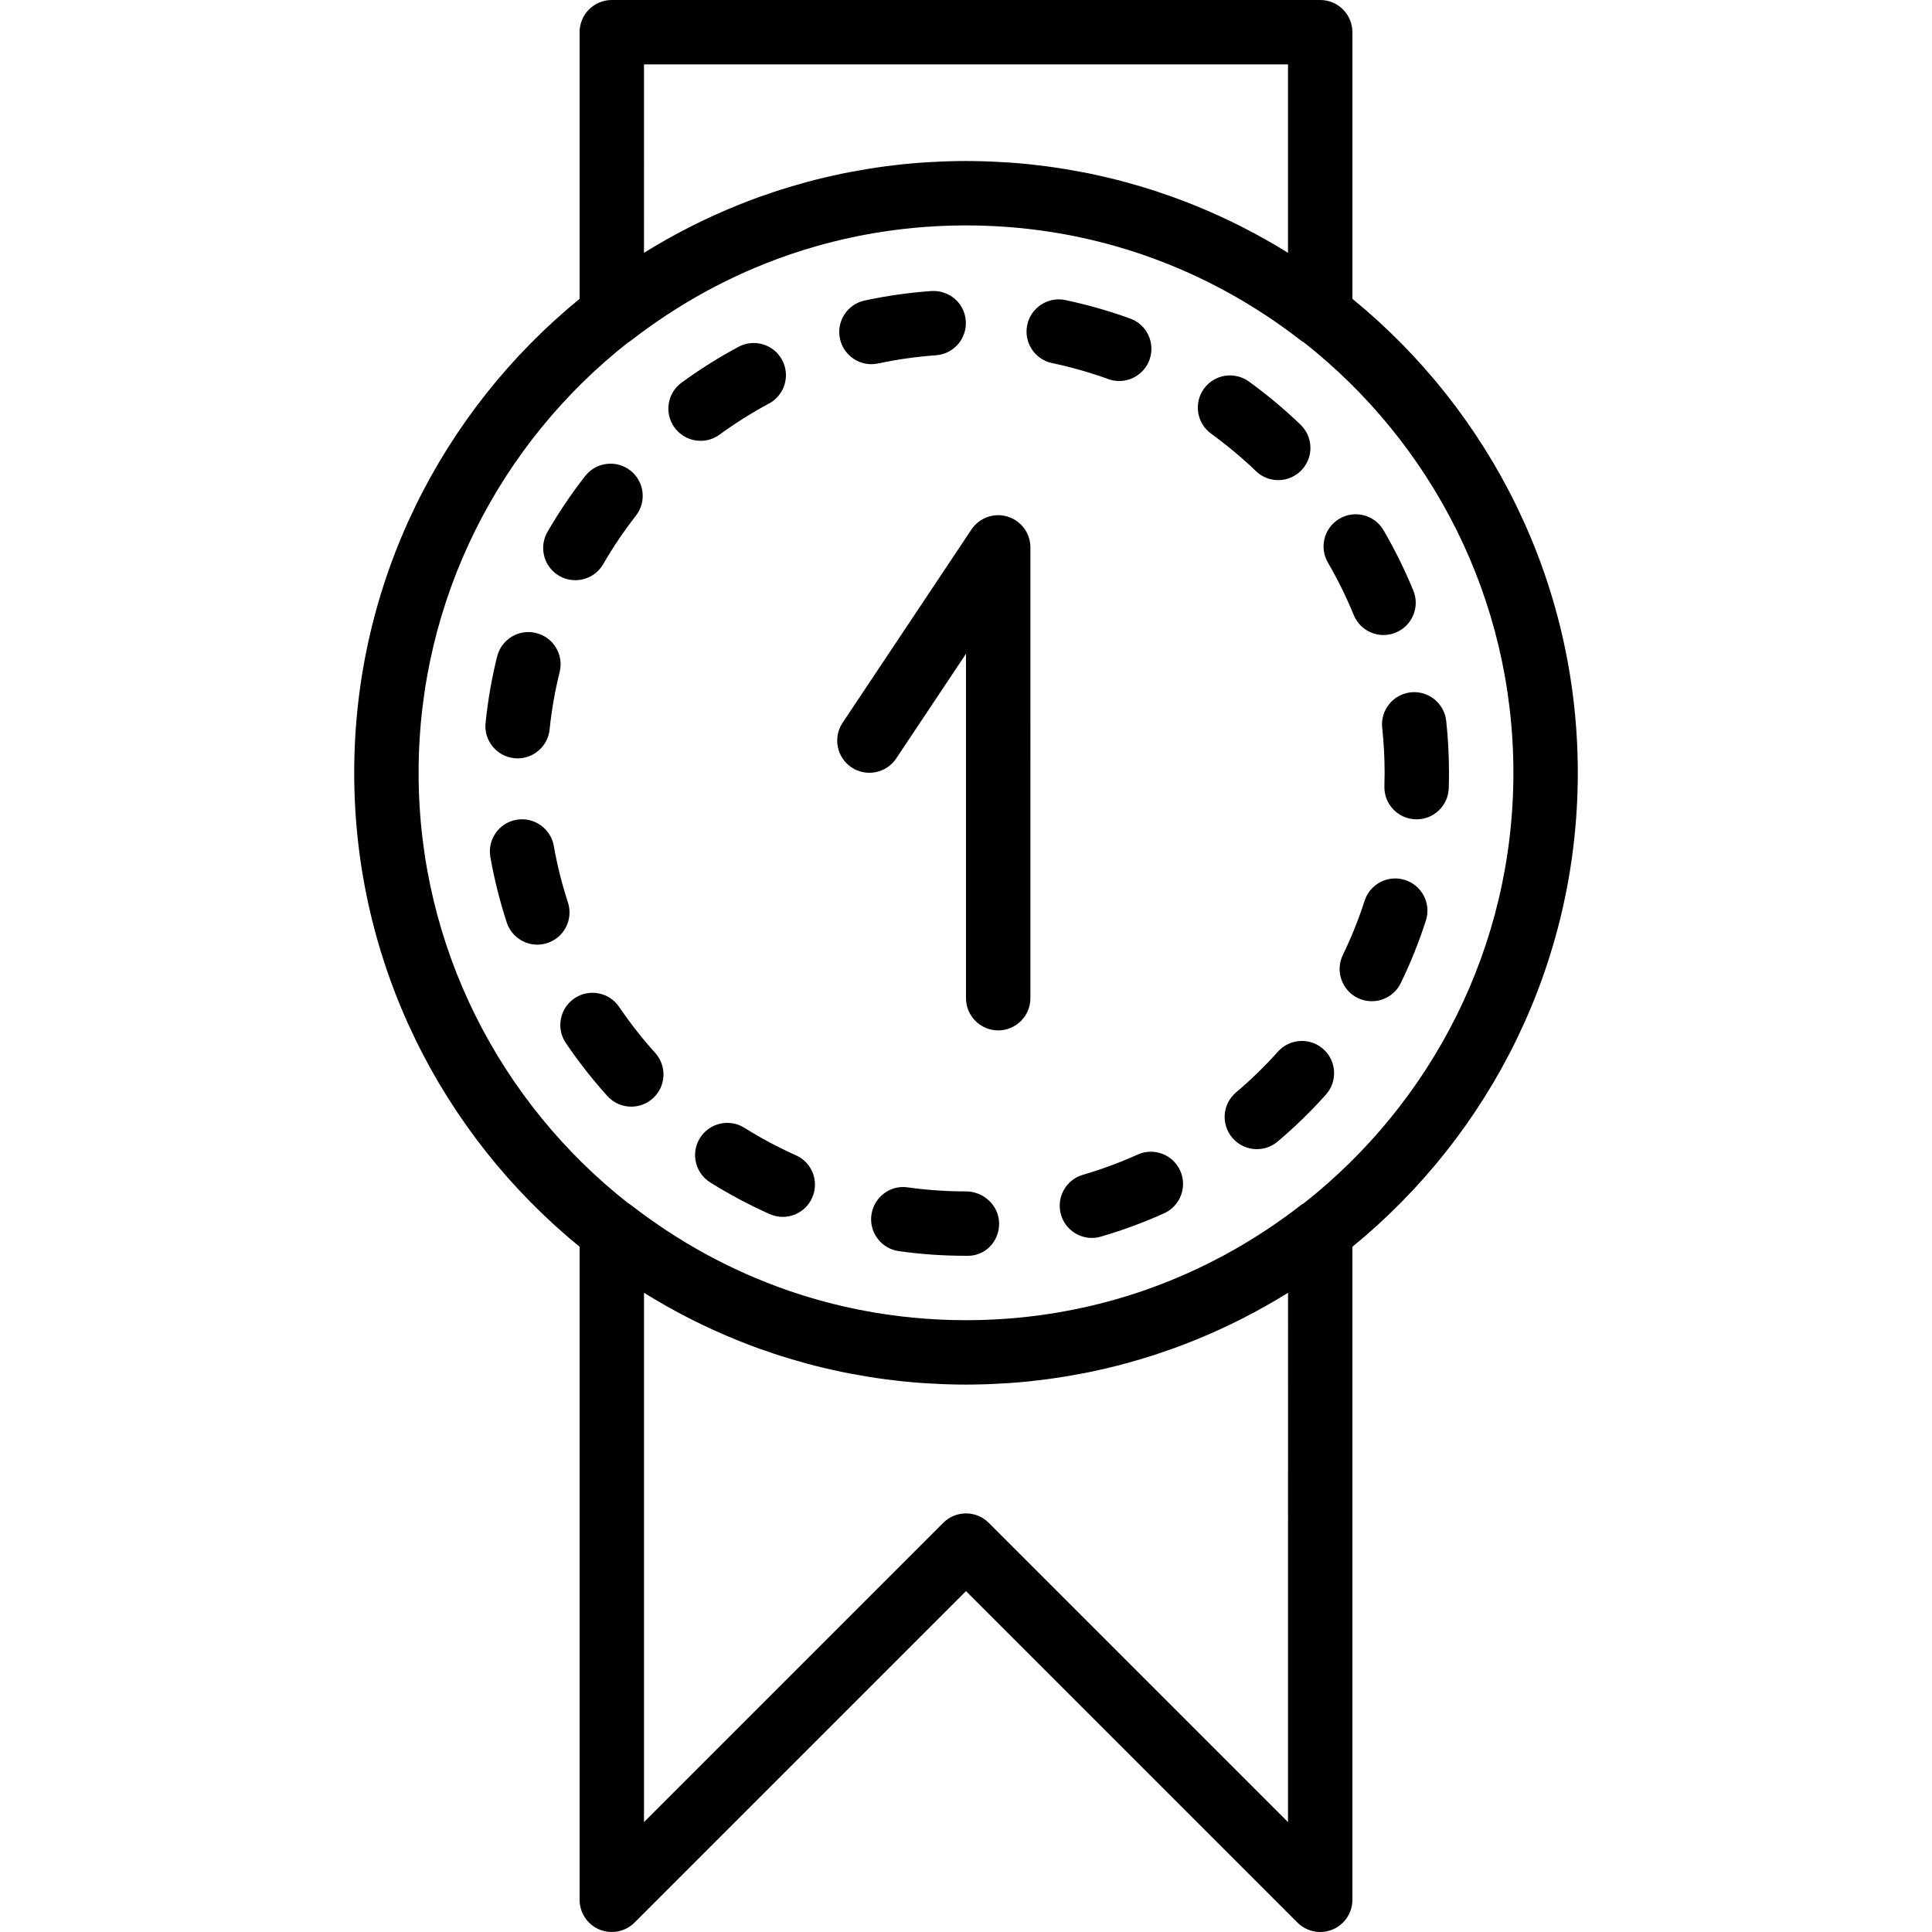 <?xml version="1.0" encoding="iso-8859-1"?>
<!-- Generator: Adobe Illustrator 19.0.0, SVG Export Plug-In . SVG Version: 6.00 Build 0)  -->
<svg xmlns="http://www.w3.org/2000/svg" xmlns:xlink="http://www.w3.org/1999/xlink" version="1.1" id="Layer_1" x="0px" y="0px" viewBox="0 0 512 512" style="enable-background:new 0 0 512 512;" xml:space="preserve">
<g>
	<g>
		<g>
			<path d="M418.133,204.8c0-50.6-23.302-95.852-59.733-125.608V8.533c0-4.71-3.823-8.533-8.533-8.533H162.133     c-4.71,0-8.533,3.823-8.533,8.533v70.659C117.169,108.948,93.867,154.2,93.867,204.8s23.302,95.852,59.733,125.608v173.059     c0,3.447,2.082,6.562,5.265,7.885c3.183,1.314,6.852,0.589,9.301-1.852L256,421.666l87.834,87.834c1.63,1.63,3.814,2.5,6.033,2.5     c1.101,0,2.21-0.213,3.268-0.648c3.183-1.323,5.265-4.437,5.265-7.885V330.408C394.831,300.652,418.133,255.4,418.133,204.8z      M170.667,17.067h170.667v49.932c-7.909-4.915-16.267-9.17-25.002-12.684c-0.004-0.002-0.009-0.004-0.013-0.005     c-1.662-0.668-3.335-1.314-5.023-1.928c-0.284-0.104-0.571-0.2-0.855-0.302c-1.209-0.432-2.423-0.851-3.645-1.255     c-0.626-0.208-1.253-0.412-1.881-0.612c-0.935-0.297-1.876-0.581-2.818-0.861c-1.186-0.353-2.376-0.69-3.57-1.016     c-0.798-0.217-1.595-0.436-2.398-0.641c-0.884-0.226-1.771-0.439-2.659-0.65c-0.662-0.157-1.325-0.309-1.99-0.458     c-0.904-0.203-1.807-0.406-2.715-0.593c-0.809-0.167-1.624-0.317-2.437-0.471c-1.354-0.257-2.713-0.498-4.076-0.72     c-0.8-0.131-1.6-0.259-2.404-0.378c-0.801-0.118-1.603-0.231-2.407-0.338c-0.975-0.129-1.953-0.245-2.933-0.357     c-0.629-0.071-1.256-0.152-1.887-0.216c-1.554-0.159-3.115-0.291-4.681-0.406c-0.557-0.041-1.117-0.072-1.675-0.107     c-1.197-0.075-2.397-0.138-3.601-0.186c-0.529-0.021-1.057-0.044-1.587-0.061c-1.687-0.052-3.378-0.087-5.077-0.087     c-1.699,0-3.39,0.035-5.077,0.087c-0.53,0.016-1.058,0.039-1.587,0.061c-1.204,0.049-2.404,0.111-3.601,0.186     c-0.558,0.035-1.118,0.066-1.675,0.107c-1.566,0.115-3.128,0.247-4.681,0.406c-0.631,0.064-1.258,0.145-1.887,0.216     c-0.98,0.112-1.958,0.228-2.933,0.357c-0.804,0.106-1.606,0.219-2.407,0.338c-0.804,0.119-1.604,0.248-2.404,0.378     c-1.363,0.222-2.721,0.463-4.076,0.72c-0.813,0.154-1.628,0.305-2.437,0.471c-0.908,0.187-1.811,0.39-2.715,0.593     c-0.665,0.149-1.328,0.301-1.99,0.458c-0.888,0.211-1.775,0.424-2.659,0.65c-0.803,0.205-1.6,0.424-2.398,0.641     c-1.194,0.325-2.384,0.663-3.57,1.016c-0.942,0.28-1.883,0.564-2.818,0.861c-0.629,0.2-1.255,0.404-1.881,0.612     c-1.222,0.404-2.436,0.822-3.645,1.255c-0.284,0.102-0.571,0.198-0.855,0.302c-1.688,0.614-3.361,1.26-5.023,1.928     c-0.004,0.002-0.009,0.004-0.013,0.005c-8.735,3.514-17.093,7.769-25.002,12.684V17.067z M341.333,482.867l-79.3-79.3     c-1.664-1.664-3.849-2.5-6.033-2.5c-2.185,0-4.369,0.836-6.033,2.5l-79.3,79.3V342.601c7.91,4.916,16.269,9.171,25.006,12.686     c0.002,0.001,0.005,0.002,0.007,0.003c1.662,0.668,3.335,1.314,5.023,1.929c0.287,0.105,0.576,0.202,0.864,0.305     c1.206,0.431,2.417,0.848,3.636,1.251c0.627,0.208,1.255,0.413,1.884,0.613c0.935,0.297,1.875,0.581,2.818,0.861     c1.186,0.353,2.376,0.69,3.57,1.016c0.798,0.217,1.595,0.436,2.398,0.641c0.884,0.226,1.771,0.439,2.659,0.65     c0.662,0.157,1.325,0.309,1.99,0.458c0.904,0.203,1.807,0.406,2.715,0.593c0.809,0.167,1.624,0.317,2.437,0.471     c1.354,0.257,2.713,0.498,4.076,0.72c0.8,0.131,1.6,0.259,2.404,0.378c0.801,0.118,1.603,0.231,2.407,0.338     c0.975,0.129,1.953,0.245,2.933,0.357c0.629,0.072,1.256,0.152,1.887,0.216c1.554,0.159,3.115,0.291,4.681,0.406     c0.557,0.041,1.117,0.072,1.675,0.107c1.197,0.075,2.397,0.138,3.601,0.186c0.529,0.021,1.057,0.044,1.587,0.061     c1.687,0.052,3.378,0.087,5.077,0.087c1.699,0,3.39-0.035,5.077-0.087c0.53-0.016,1.058-0.039,1.587-0.061     c1.204-0.049,2.404-0.111,3.601-0.186c0.558-0.035,1.118-0.066,1.675-0.107c1.566-0.115,3.128-0.247,4.681-0.406     c0.631-0.064,1.258-0.145,1.887-0.216c0.98-0.112,1.958-0.228,2.933-0.357c0.804-0.106,1.606-0.219,2.407-0.338     c0.804-0.119,1.604-0.248,2.404-0.378c1.363-0.222,2.721-0.463,4.076-0.72c0.813-0.154,1.628-0.305,2.437-0.471     c0.908-0.187,1.811-0.39,2.715-0.593c0.665-0.149,1.328-0.301,1.99-0.458c0.888-0.211,1.775-0.424,2.659-0.65     c0.803-0.205,1.6-0.424,2.398-0.641c1.194-0.325,2.384-0.663,3.57-1.016c0.942-0.28,1.883-0.564,2.818-0.861     c0.63-0.2,1.257-0.405,1.884-0.613c1.218-0.403,2.43-0.82,3.636-1.251c0.287-0.103,0.577-0.2,0.864-0.305     c1.688-0.614,3.361-1.26,5.023-1.929c0.002-0.001,0.005-0.002,0.007-0.003c8.736-3.515,17.096-7.77,25.006-12.686V482.867z      M345.599,318.814c-0.329,0.191-0.649,0.402-0.955,0.64c-12.603,9.758-26.398,17.252-40.99,22.363     c-0.312,0.109-0.621,0.223-0.934,0.329c-0.36,0.123-0.723,0.239-1.084,0.359c-0.751,0.249-1.502,0.497-2.258,0.735     c-0.249,0.078-0.498,0.154-0.747,0.231c-0.907,0.279-1.817,0.552-2.732,0.814c-0.141,0.04-0.281,0.081-0.422,0.121     c-5.664,1.604-11.466,2.873-17.386,3.781c-0.017,0.003-0.033,0.005-0.05,0.008c-3.521,0.539-7.084,0.949-10.682,1.229     c-0.224,0.017-0.448,0.032-0.673,0.048c-0.907,0.066-1.817,0.124-2.729,0.173c-0.33,0.018-0.66,0.035-0.99,0.051     c-0.845,0.04-1.692,0.071-2.541,0.097c-0.326,0.01-0.652,0.022-0.979,0.03c-1.147,0.027-2.296,0.044-3.448,0.044     c-1.153,0-2.302-0.017-3.449-0.044c-0.327-0.008-0.653-0.02-0.979-0.03c-0.849-0.026-1.696-0.057-2.541-0.097     c-0.33-0.016-0.66-0.033-0.99-0.051c-0.912-0.05-1.821-0.107-2.729-0.173c-0.224-0.016-0.449-0.031-0.673-0.048     c-3.599-0.28-7.161-0.69-10.682-1.229c-0.017-0.003-0.033-0.005-0.05-0.008c-5.92-0.908-11.723-2.178-17.387-3.782     c-0.14-0.04-0.28-0.08-0.42-0.12c-0.915-0.262-1.826-0.535-2.733-0.815c-0.249-0.077-0.498-0.152-0.746-0.23     c-0.756-0.237-1.508-0.485-2.258-0.735c-0.361-0.12-0.724-0.236-1.084-0.359c-0.313-0.107-0.622-0.221-0.934-0.329     c-14.592-5.111-28.387-12.606-40.99-22.363c-0.309-0.241-0.633-0.456-0.966-0.649c-33.749-26.585-55.456-67.807-55.456-114.005     c0-46.207,21.715-87.436,55.475-114.02c0.326-0.19,0.644-0.398,0.947-0.634c12.603-9.758,26.398-17.252,40.99-22.363     c0.312-0.109,0.621-0.223,0.934-0.329c0.36-0.123,0.723-0.239,1.084-0.359c0.751-0.249,1.502-0.497,2.258-0.735     c0.248-0.078,0.498-0.154,0.746-0.23c0.908-0.28,1.818-0.553,2.733-0.815c0.14-0.04,0.28-0.08,0.42-0.12     c5.664-1.604,11.466-2.873,17.387-3.782c0.017-0.003,0.033-0.005,0.05-0.008c3.521-0.539,7.084-0.949,10.682-1.229     c0.224-0.017,0.448-0.032,0.673-0.048c0.907-0.066,1.817-0.124,2.729-0.173c0.33-0.018,0.66-0.035,0.99-0.051     c0.845-0.04,1.692-0.071,2.541-0.097c0.326-0.01,0.652-0.022,0.979-0.03c1.147-0.027,2.296-0.044,3.449-0.044     c1.153,0,2.302,0.017,3.448,0.044c0.327,0.008,0.653,0.02,0.979,0.03c0.849,0.026,1.696,0.057,2.541,0.097     c0.33,0.016,0.66,0.033,0.99,0.051c0.912,0.05,1.821,0.107,2.729,0.173c0.224,0.016,0.449,0.031,0.673,0.048     c3.599,0.28,7.161,0.69,10.682,1.229c0.017,0.003,0.033,0.005,0.05,0.008c5.92,0.908,11.723,2.178,17.386,3.781     c0.141,0.04,0.281,0.08,0.422,0.121c0.915,0.262,1.824,0.535,2.732,0.814c0.249,0.077,0.499,0.152,0.747,0.231     c0.756,0.237,1.508,0.485,2.258,0.735c0.361,0.12,0.724,0.236,1.084,0.359c0.313,0.107,0.622,0.221,0.934,0.329     c14.592,5.111,28.387,12.606,40.99,22.363c0.301,0.235,0.618,0.44,0.942,0.629c33.763,26.584,55.481,67.815,55.481,114.024     C401.067,251.003,379.355,292.229,345.599,318.814z"/>
			<path d="M136.299,200.927c0.29,0.034,0.589,0.051,0.879,0.051c4.318,0,8.03-3.277,8.474-7.663     c0.529-5.129,1.425-10.249,2.662-15.215c1.135-4.582-1.647-9.207-6.229-10.342c-4.565-1.152-9.199,1.647-10.342,6.221     c-1.425,5.743-2.458,11.665-3.063,17.596C128.192,196.259,131.605,200.449,136.299,200.927z"/>
			<path d="M150.507,239.156c-1.596-4.89-2.859-9.933-3.746-14.993c-0.819-4.634-5.265-7.714-9.89-6.921     c-4.642,0.828-7.74,5.248-6.921,9.89c1.033,5.837,2.492,11.665,4.335,17.314c1.178,3.601,4.514,5.897,8.115,5.897     c0.87,0,1.766-0.137,2.645-0.427C149.517,248.457,151.974,243.636,150.507,239.156z"/>
			<path d="M164.083,266.847c-2.645-3.9-7.953-4.924-11.853-2.278c-3.9,2.645-4.915,7.953-2.27,11.853     c3.328,4.915,7.031,9.634,11,14.037c1.69,1.869,4.011,2.816,6.34,2.816c2.031,0,4.079-0.725,5.709-2.193     c3.507-3.157,3.78-8.559,0.623-12.058C170.185,275.209,166.976,271.105,164.083,266.847z"/>
			<path d="M230.933,96.513c0.589,0,1.195-0.06,1.792-0.188c5.009-1.075,10.163-1.801,15.317-2.176     c4.702-0.333,8.243-4.42,7.902-9.122c-0.333-4.693-4.352-8.175-9.122-7.902c-5.948,0.427-11.887,1.271-17.664,2.509     c-4.617,0.99-7.543,5.521-6.562,10.129C223.458,93.774,226.999,96.513,230.933,96.513z"/>
			<path d="M190.69,115.184c4.156-3.038,8.567-5.811,13.09-8.235c4.156-2.227,5.717-7.407,3.49-11.554     c-2.219-4.147-7.398-5.709-11.554-3.49c-5.222,2.799-10.3,5.999-15.095,9.498c-3.806,2.782-4.634,8.115-1.852,11.921     c1.673,2.287,4.267,3.499,6.895,3.499C187.413,116.822,189.171,116.293,190.69,115.184z"/>
			<path d="M358.746,162.979c1.357,3.302,4.54,5.308,7.902,5.308c1.075,0,2.167-0.213,3.226-0.64     c4.36-1.783,6.46-6.767,4.676-11.127c-2.253-5.495-4.907-10.872-7.893-16c-2.372-4.07-7.595-5.444-11.665-3.072     c-4.07,2.372-5.453,7.595-3.072,11.665C354.505,153.558,356.8,158.217,358.746,162.979z"/>
			<path d="M148.203,152.611c1.348,0.785,2.816,1.143,4.267,1.143c2.944,0,5.811-1.527,7.39-4.267     c2.569-4.437,5.478-8.747,8.661-12.826c2.901-3.712,2.236-9.079-1.476-11.981c-3.712-2.893-9.079-2.227-11.981,1.485     c-3.661,4.693-7.014,9.668-9.975,14.788C142.733,145.042,144.124,150.256,148.203,152.611z"/>
			<path d="M372.373,233.217c-4.48-1.459-9.301,1.016-10.743,5.504c-1.57,4.89-3.516,9.719-5.76,14.353     c-2.057,4.241-0.29,9.344,3.951,11.409c1.203,0.572,2.475,0.853,3.721,0.853c3.166,0,6.212-1.775,7.68-4.813     c2.603-5.35,4.838-10.923,6.656-16.572C379.319,239.472,376.862,234.659,372.373,233.217z"/>
			<path d="M350.707,278.034c-3.507-3.14-8.909-2.842-12.049,0.674c-3.422,3.823-7.151,7.45-11.093,10.786     c-3.601,3.046-4.045,8.431-0.998,12.023c1.69,1.997,4.096,3.021,6.519,3.021c1.946,0,3.908-0.657,5.504-2.014     c4.548-3.849,8.849-8.03,12.792-12.442C354.522,286.567,354.214,281.174,350.707,278.034z"/>
			<path d="M383.262,191.045c-0.503-4.693-4.779-8.081-9.395-7.569c-4.685,0.503-8.073,4.71-7.569,9.395     c0.418,3.934,0.64,7.953,0.64,11.93c0,1.186-0.026,2.364-0.06,3.541c-0.137,4.719,3.567,8.653,8.277,8.789h0.256     c4.599,0,8.388-3.652,8.525-8.277c0.043-1.348,0.06-2.697,0.06-4.053C383.996,200.218,383.757,195.585,383.262,191.045z"/>
			<path d="M338.743,127.241c2.236,0,4.48-0.879,6.153-2.628c3.268-3.388,3.166-8.789-0.239-12.058     c-4.267-4.105-8.866-7.962-13.679-11.443c-3.806-2.756-9.148-1.92-11.921,1.894c-2.765,3.814-1.911,9.148,1.903,11.921     c4.173,3.029,8.166,6.366,11.87,9.924C334.485,126.448,336.619,127.241,338.743,127.241z"/>
			<path d="M210.914,306.16c-4.676-2.091-9.267-4.54-13.645-7.287c-4.002-2.492-9.267-1.289-11.768,2.705     c-2.5,3.994-1.289,9.259,2.705,11.767c5.052,3.166,10.359,5.99,15.761,8.397c1.126,0.503,2.304,0.742,3.473,0.742     c3.26,0,6.383-1.886,7.791-5.06C217.152,313.123,215.223,308.071,210.914,306.16z"/>
			<path d="M256.004,315.734c-5.171,0-10.36-0.358-15.437-1.067c-4.642-0.717-8.977,2.603-9.634,7.27     c-0.649,4.668,2.603,8.977,7.279,9.626c5.845,0.828,11.836,1.237,17.792,1.237h0.478c4.71,0,8.294-3.823,8.294-8.533     C264.777,319.557,260.715,315.734,256.004,315.734z"/>
			<path d="M296.606,100.976c3.482,0,6.758-2.159,8.021-5.632c1.604-4.429-0.683-9.318-5.111-10.923     c-5.581-2.022-11.358-3.669-17.186-4.898c-4.599-0.981-9.131,1.988-10.103,6.596c-0.973,4.617,1.98,9.139,6.596,10.103     c5.043,1.067,10.052,2.492,14.874,4.233C294.652,100.805,295.642,100.976,296.606,100.976z"/>
			<path d="M301.487,305.972c-4.702,2.116-9.574,3.925-14.507,5.359c-4.523,1.323-7.125,6.059-5.803,10.581     c1.084,3.729,4.489,6.153,8.183,6.153c0.794,0,1.596-0.111,2.389-0.35c5.7-1.655,11.332-3.738,16.751-6.178     c4.292-1.937,6.204-6.997,4.267-11.29C310.831,305.938,305.771,304.044,301.487,305.972z"/>
			<path d="M267.008,136.9c-3.593-1.101-7.492,0.307-9.574,3.43l-34.133,51.2c-2.611,3.925-1.553,9.224,2.364,11.836     c3.925,2.611,9.216,1.545,11.836-2.364l18.5-27.75v91.281c0,4.71,3.823,8.533,8.533,8.533s8.533-3.823,8.533-8.533V145.067     C273.067,141.312,270.601,137.984,267.008,136.9z"/>
		</g>
	</g>
</g>
<g>
</g>
<g>
</g>
<g>
</g>
<g>
</g>
<g>
</g>
<g>
</g>
<g>
</g>
<g>
</g>
<g>
</g>
<g>
</g>
<g>
</g>
<g>
</g>
<g>
</g>
<g>
</g>
<g>
</g>
</svg>
